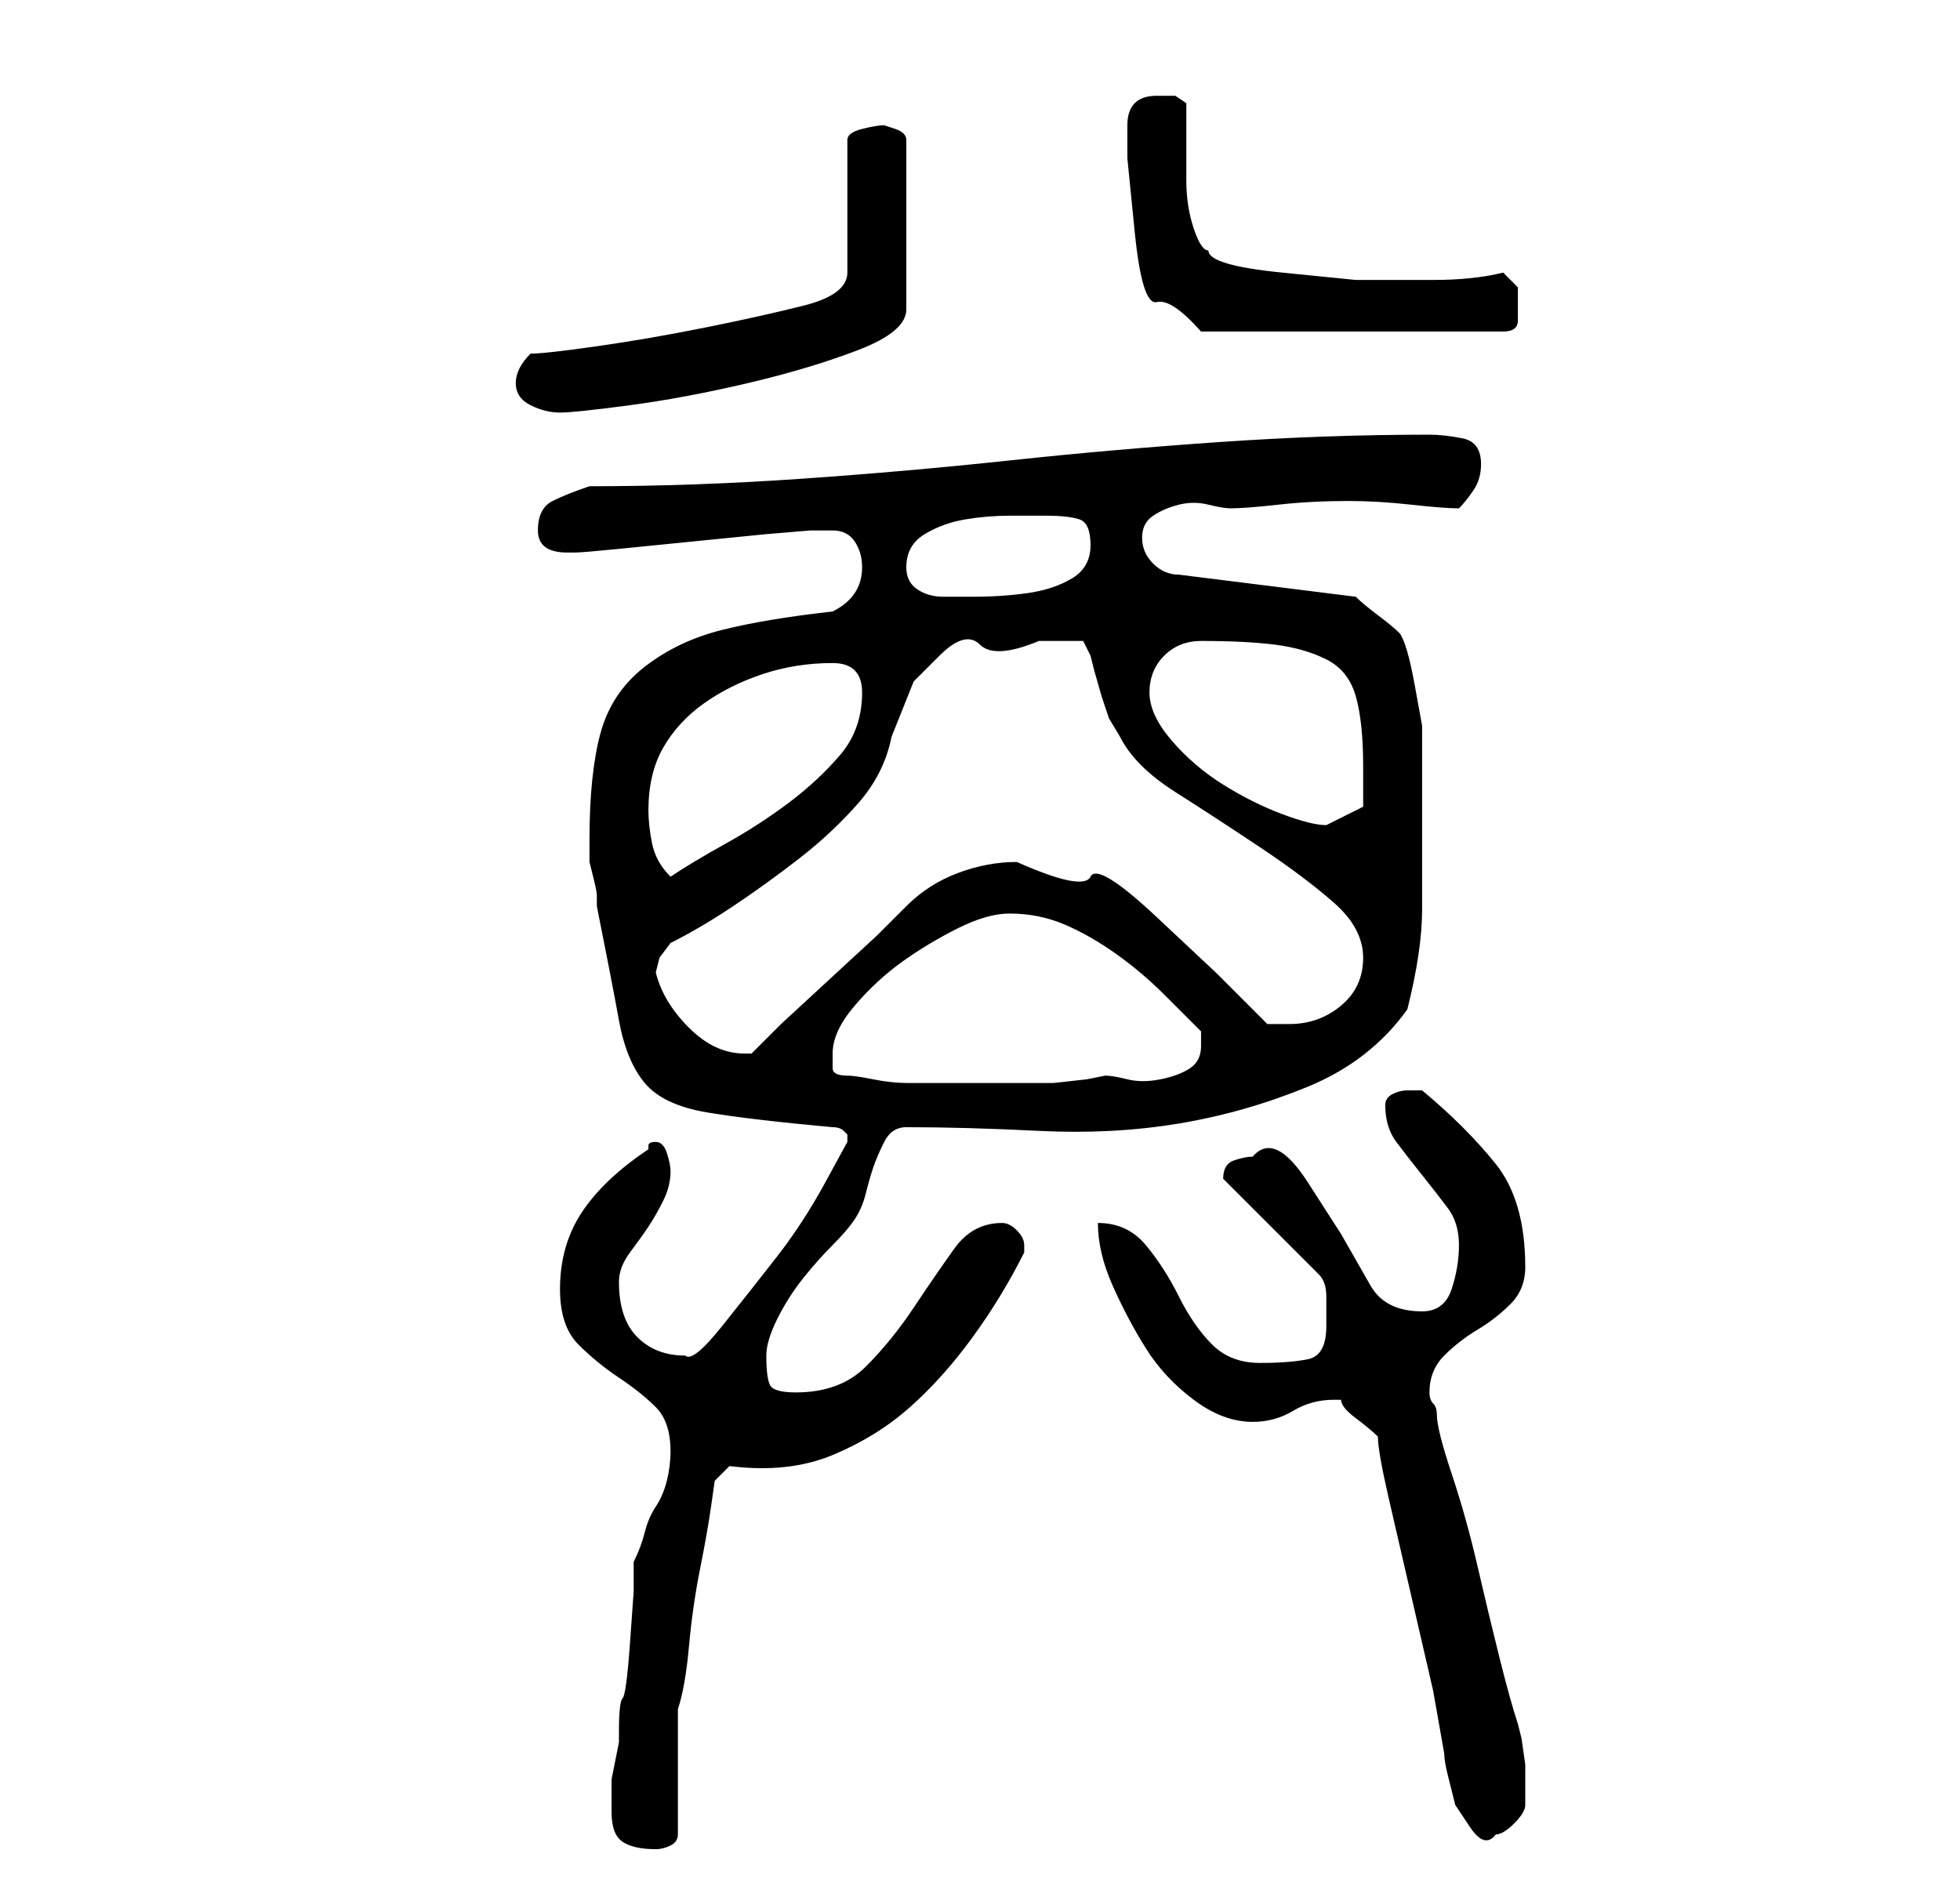 <?xml version="1.0" standalone="no"?>
<!DOCTYPE svg PUBLIC "-//W3C//DTD SVG 1.1//EN" "http://www.w3.org/Graphics/SVG/1.1/DTD/svg11.dtd" >
<svg xmlns="http://www.w3.org/2000/svg" xmlns:xlink="http://www.w3.org/1999/xlink" version="1.1" viewBox="-10 0 266 256">
   <path fill="currentColor"
d="M73 246q0 3 1.5 4t4.5 1q1 0 2 -0.5t1 -1.5v-3.5v-5.5v-4.5v-3.5q1 -3 1.5 -8.5t1.5 -10.5t1.5 -8.5l0.5 -3.5l2 -2q8 1 14 -1.5t10.5 -6.5t8.5 -9.5t7 -11.5v-1q0 -1 -1 -2t-2 -1q-4 0 -6.5 3.5t-5.5 8t-6.5 8t-9.5 3.5q-3 0 -3.5 -1t-0.5 -4q0 -2 1.5 -5t3.5 -5.5
t4 -4.5t3 -3.5t1.5 -3.5t1 -3.5t1.5 -3.5t3 -2q8 0 18 0.5t19 -1t17.5 -5t13.5 -10.5q2 -8 2 -13.5v-13.5v-6v-5.5t-1 -5.5t-2 -7q-1 -1 -3 -2.5t-3 -2.5l-24 -3q-2 0 -3.5 -1.5t-1.5 -3.5t1.5 -3t3.5 -1.5t4 0t3 0.5q2 0 6.5 -0.5t9.5 -0.5q4 0 8.5 0.5t6.5 0.5
q1 -1 2 -2.5t1 -3.5q0 -3 -2.5 -3.5t-4.5 -0.5q-14 0 -28.5 1t-28.5 2.5t-28.5 2.5t-28.5 1q-3 1 -5 2t-2 4t4 3h1q1 0 6 -0.5l10 -1l10 -1t6 -0.5h1h2q2 0 3 1.5t1 3.5t-1 3.5t-3 2.5q-9 1 -15 2.5t-10.5 5t-6 9t-1.5 14.5v1v2t0.5 2t0.5 2.5v1.5q2 10 3 15.5t3.5 8.5
t8.5 4t17 2q1 0 1.5 0.5l0.5 0.5v1t-3 5.5t-6.5 10t-7.5 9.5t-5 4q-4 0 -6.5 -2.5t-2.5 -7.5q0 -2 1.5 -4t2.5 -3.5t2 -3.5t1 -4q0 -1 -0.5 -2.5t-1.5 -1.5t-1 0.5v0.5q-6 4 -9 8.5t-3 10.5q0 5 2.5 7.5t5.5 4.5t5 4t2 6q0 2 -0.5 4t-1.5 3.5t-1.5 3.5t-1.5 4v4t-0.5 7
t-1 7.5t-0.5 4.5v1.5t-0.5 2.5t-0.5 2.5v1.5v3zM177 195q0 2 1.5 8.5l3 13l3 13t1.5 8.5q0 1 0.5 3l1 4t2 3t3.5 1q1 0 2.5 -1.5t1.5 -2.5v-2.5v-3t-0.5 -3.5l-0.5 -2q-1 -3 -2.5 -9t-3 -12.5t-3.5 -12.5t-2 -8q0 -1 -0.5 -1.5t-0.5 -1.5q0 -3 2 -5t4.5 -3.5t4.5 -3.5t2 -5
q0 -9 -4 -14t-10 -10h-2q-1 0 -2 0.5t-1 1.5q0 3 1.5 5t3.5 4.5t3.5 4.5t1.5 5t-1 6t-4 3q-5 0 -7 -3.5l-4 -7t-4.5 -7t-7.5 -3.5q-1 0 -2.5 0.5t-1.5 2.5v0l13 13q1 1 1 3v4q0 4 -2.5 4.5t-6.5 0.5t-6.5 -2.5t-4.5 -6.5t-4.5 -7t-6.5 -3q0 4 2 8.5t4.5 8.5t6.5 7t8 3
q3 0 5.5 -1.5t5.5 -1.5h1q0 1 2 2.5t3 2.5zM103 143q0 -3 3 -6.5t6.5 -6t7.5 -4.5t7 -2q4 0 7.5 1.5t7 4t6.5 5.5l5 5v2q0 2 -1.5 3t-4 1.5t-4.5 0t-3 -0.5l-2.5 0.5t-4.5 0.5h-6h-5h-3h-6q-2 0 -4.5 -0.5t-3.5 -0.5q-2 0 -2 -1v-2zM79 132l0.5 -2t1.5 -2q4 -2 8.5 -5
t9 -6.5t8 -7.5t4.5 -9l3 -7.5t3.5 -3.5t5.5 -1.5t8 -0.5h6l1 2l0.5 2t1 3.5l1 3t1.5 2.5q2 4 7.5 7.5t11.5 7.5t10 7.5t4 7.5t-3 6.5t-7 2.5h-1.5h-1.5l-7 -7t-8 -7.5t-9 -5.5t-10 -2q-4 0 -8 1.5t-7 4.5l-4 4t-6.5 6t-6.5 6l-4 4h-1q-4 0 -7.5 -3.5t-4.5 -7.5zM78 110
q0 -5 2 -8.5t5.5 -6t8 -4t9.5 -1.5q4 0 4 4q0 5 -3 8.5t-7 6.5t-8.5 5.5t-7.5 4.5q-2 -2 -2.5 -4.5t-0.5 -4.5zM146 94q0 -3 2 -5t5 -2q6 0 10 0.5t7 2t4 5t1 9.5v5.5t-5 2.5q-2 0 -6 -1.5t-8 -4t-7 -6t-3 -6.5zM113 77q0 -3 2.5 -4.5t5.5 -2t6 -0.5h5q3 0 4.5 0.5t1.5 3.5
t-2.5 4.5t-6 2t-7.5 0.5h-4q-2 0 -3.5 -1t-1.5 -3zM60 52q0 2 2 3t4 1t9.5 -1t16 -3t15 -4.5t6.5 -5.5v-23q0 -1 -1.5 -1.5l-1.5 -0.5q-1 0 -3 0.5t-2 1.5v18q0 3 -6 4.5t-13.5 3t-14.5 2.5t-9 1q-1 1 -1.5 2t-0.5 2zM143 17v4.5t1 10t3 9.5t6 4h41q2 0 2 -1.5v-2.5v-2
t-2 -2q-4 1 -9.5 1h-10.5t-10 -1t-10 -3q-1 0 -2 -3t-1 -6.5v-6.5v-4t-1.5 -1h-2.5q-2 0 -3 1t-1 3z" />
</svg>
